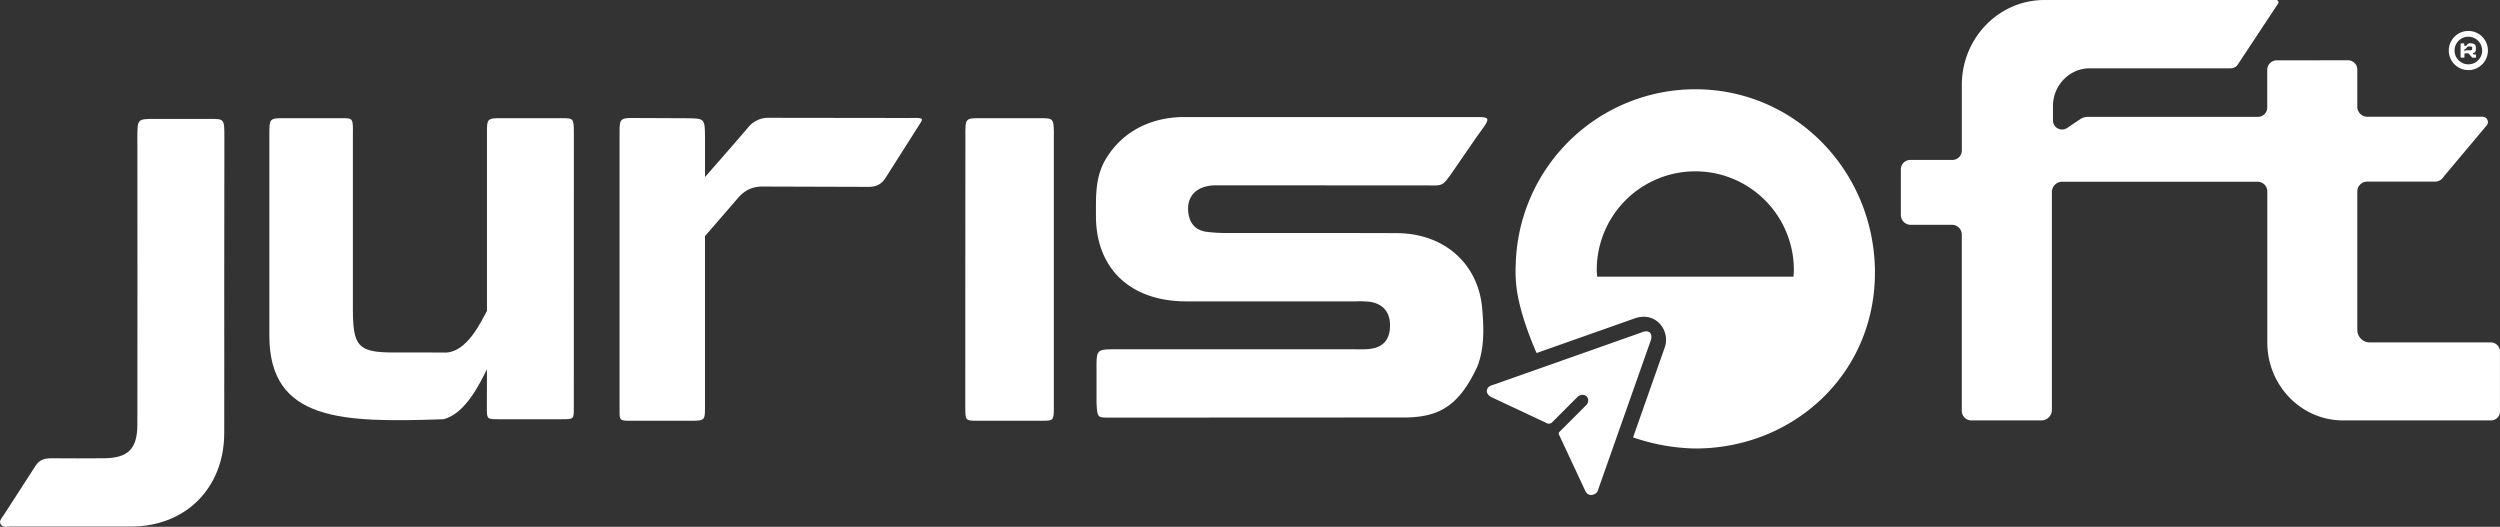 <svg xmlns="http://www.w3.org/2000/svg" viewBox="0 0 1683.55 354.74"><rect x="0" y="0" width="1683.55" height="354.74" fill="#333333" stroke="none"/><defs><style>.a{fill:#fff;}</style></defs><path class="a" d="M386.45,90.83c0-11.25,0-11.25-8.21-11.25H338.36c-10.5,0-10.5,0-10.42,11.25,0,0,0,109.23,0,118.51-4.4,8.08-13.37,27.31-27.44,28.09-15.49-.15-19.69-.05-35.18-.05-24,0-27.68-3.89-27.68-29.37V90.71c.13-11.13.16-11.13-7.51-11.13H192.25c-10.86,0-10.86,0-10.86,11.25V226.06c0,57.82,49.42,58.59,117.18,56.26,15.09-3.53,25.22-25.5,29.35-33.65q0,12.93-.05,25.86c0,7.79,0,7.79,8.17,7.79h42c8.37,0,8.37,0,8.37-7.31Z"/><path class="a" d="M1657,34V29.94c0-.67.08-.74.76-.75h1.27a.38.38,0,0,1,.43.43c0,.28,0,.56,0,.84s.12.37.39.4a1.38,1.38,0,0,0,1.46-.6,2.34,2.34,0,0,1,2.48-1.09,5.56,5.56,0,0,1,2.17.43,2.39,2.39,0,0,1,1.35,2.15c0,.58,0,1.16,0,1.73a2.46,2.46,0,0,1-1.54,2.22c-.19.09-.6,0-.52.33a.85.85,0,0,0,.74.64,7.85,7.85,0,0,0,.84,0c.41,0,.62.13.59.57s0,.75,0,1.12a.4.4,0,0,1-.45.46h-1.69a.94.94,0,0,1-.73-.36c-.64-.73-1.3-1.44-1.92-2.18a.93.93,0,0,0-.77-.37c-.57,0-1.15,0-1.73,0-.39,0-.52.16-.51.53,0,.58,0,1.16,0,1.74s-.1.63-.62.64-1,0-1.45,0-.55-.17-.55-.56C1657,36.86,1657,35.44,1657,34Zm2.67.69a.29.29,0,0,0,.25-.2,1.14,1.14,0,0,1,1.26-.65c.89,0,1.78,0,2.67,0,.74,0,.92-.2.93-.95,0-.25,0-.5,0-.75,0-.56-.23-.79-.79-.82-.28,0-.57,0-.84,0a2,2,0,0,0-2.13.9,1.52,1.52,0,0,1-1.15.8c-.17,0-.23.14-.23.3A7.88,7.88,0,0,0,1659.7,34.71Z"/><path class="a" d="M1662.24,47.21A13.18,13.18,0,1,1,1675.42,34,13.2,13.2,0,0,1,1662.24,47.21Zm0-22.48a9.3,9.3,0,1,0,9.3,9.3A9.31,9.31,0,0,0,1662.24,24.73Z"/><path class="a" d="M998.16,207.91c1.12,13.37,1.54,26.54-3.32,39-11.86,25.28-24.48,33.81-47.71,34.22l-200.86.1c-7.22-.1-7.22-.1-7.85-9.61l0-26.06c.07-9.49.91-10.31,10.94-10.34q80.91-.06,161.81,0c3.32,0,6.64.14,10-.13,9.79-.72,14.69-5.86,14.9-15.41.21-9.35-4.65-15.25-13.95-16.5a70.44,70.44,0,0,0-9.09-.23c-38.17,0-76.38.07-114.55,0-37.27-.13-60.34-22.07-60.44-57.24,0-13.31-.67-26.51,6.74-38.8,11-18.24,29.77-27.66,51.41-28.09H992.26c12,0,12,0,2.69,12.58l-17.76,25.79c-5.71,7.87-5.71,7.87-15.56,7.67l-142.76-.06c-12.62,0-19.75,6.95-18.7,17.81.73,7.25,4.33,12.42,12.44,13.51a106.23,106.23,0,0,0,14.06.79c37.89.06,75.78-.07,113.68.09C972.61,157.06,995.58,177.57,998.16,207.91Z"/><path class="a" d="M151,193.35c0,32.83.09,65.67,0,98.51-.13,36.7-25.92,62.6-62.37,62.71-27.1.08-54.21,0-81.31,0-2.3,0-5.28.84-6.67-1.15-1.8-2.59.82-4.89,2.14-7,7-11,14.22-21.81,21.19-32.81,2.59-4.09,6.23-5,10.67-5q17.6.14,35.18,0c16.45-.12,22.66-6.22,22.68-22.84q.12-96.55,0-193.11c0-12.66,0-12.58,12.3-12.58h36.76c9.53,0,9.52,0,9.53,12.58C151.11,127.35,151,158.69,151,193.35Z"/><path class="a" d="M650.12,92.25C650,79.58,650,79.58,660.34,79.58h39.91c9.45,0,9.44,0,9.43,12.67V273.78c0,9.57,0,9.63-8.9,9.57H658.72c-8.68,0-8.68,0-8.68-9.57C650,273.78,650.11,91.47,650.12,92.25Z"/><path class="a" d="M1502.11,46a6.07,6.07,0,0,0,4.55-2.08L1534.1,2.43A1.55,1.55,0,0,0,1532.86,0L1377.68,0h-.88c-30.74,0-55.67,25.61-55.67,57.24v44a6.37,6.37,0,0,1-6.28,6.46h-28.53a6.34,6.34,0,0,0-6.25,6.43v30.53a6.62,6.62,0,0,0,6.52,6.72h28a6.61,6.61,0,0,1,6.52,6.71V276.56a6.45,6.45,0,0,0,6.36,6.55h47.31a7.07,7.07,0,0,0,7-7.17V129.39a6.94,6.94,0,0,1,6.83-7h131.81a6.52,6.52,0,0,1,6.43,6.61V230.59h0c0,29,22.85,52.52,51,52.52h99.8a6,6,0,0,0,5.87-6V236.83a6.15,6.15,0,0,0-6.06-6.24h-81.71a8.42,8.42,0,0,1-8.3-8.54v-93a6.65,6.65,0,0,1,6.55-6.74h45.8a6.8,6.8,0,0,0,5.89-3.45l29.21-34.8a3.59,3.59,0,0,0-3-5.43h-77.78a6.77,6.77,0,0,1-6.67-6.86V47a6.33,6.33,0,0,0-6.24-6.42l-48.09.07a6.43,6.43,0,0,0-6.32,6.51V72.35a6.25,6.25,0,0,1-6.16,6.33H1406.1a9.58,9.58,0,0,0-5.35,1.64L1392,86.21a6.13,6.13,0,0,1-9.49-5.28V71.5c0-14.08,11.1-25.5,24.79-25.49Z"/><path class="a" d="M1262.61,181.11c-1.38-66.79-54.16-121-120.94-121a121,121,0,0,0-120.93,117.62,90.54,90.54,0,0,0,.56,16.18c2.41,19.49,13.33,43.55,13.5,43.82l65.44-23.11c15.06-5.7,24.85,8.45,20.8,19.45l-21.3,60.47a135.57,135.57,0,0,0,41.93,7.49c65.07,0,119.36-48.68,120.91-115.46C1262.58,186.52,1262.64,182.85,1262.61,181.11Zm-54.83,5.2H1075.52c-.1-1.51-.24-3-.24-4.56a66.37,66.37,0,0,1,132.74,0C1208,183.29,1207.88,184.8,1207.78,186.31Z"/><path class="a" d="M1111.58,229.48c1.37-3.82,0-8.25-6.43-5.5l-99.81,35.24c-4.62,1.13-5.61,5.38-1.48,8h0s25.94,12.19,38.33,18a3.53,3.53,0,0,0,2.7-.49L1062.61,267c4.86-3.43,9,1.75,5.82,5.58,0,0-12,12.05-18.09,18.07a1.62,1.62,0,0,0-.41,2.16l17.55,37.59c2.25,5.09,8.1,2.61,8.69-.52Z"/><path class="a" d="M619.58,83.23c2.48-3.91,1.84-3.91-7.73-3.77l-93.69-.12a17.4,17.4,0,0,0-14.39,6.53c-8.49,10-29,33.34-29,33.34v-27c-.2-12.67-.2-12.37-12.71-12.59l-32.84-.14c-12.29-.13-12-.13-12,12v185c0,7.09,0,6.89,9.94,6.86h37c10.57,0,10.57,0,10.59-9.57V159l21.65-25c4.64-5.6,9.87-8.52,17.54-8.38l70.85.22c5.29,0,8.81-1.66,11.66-6.22Z"/></svg>